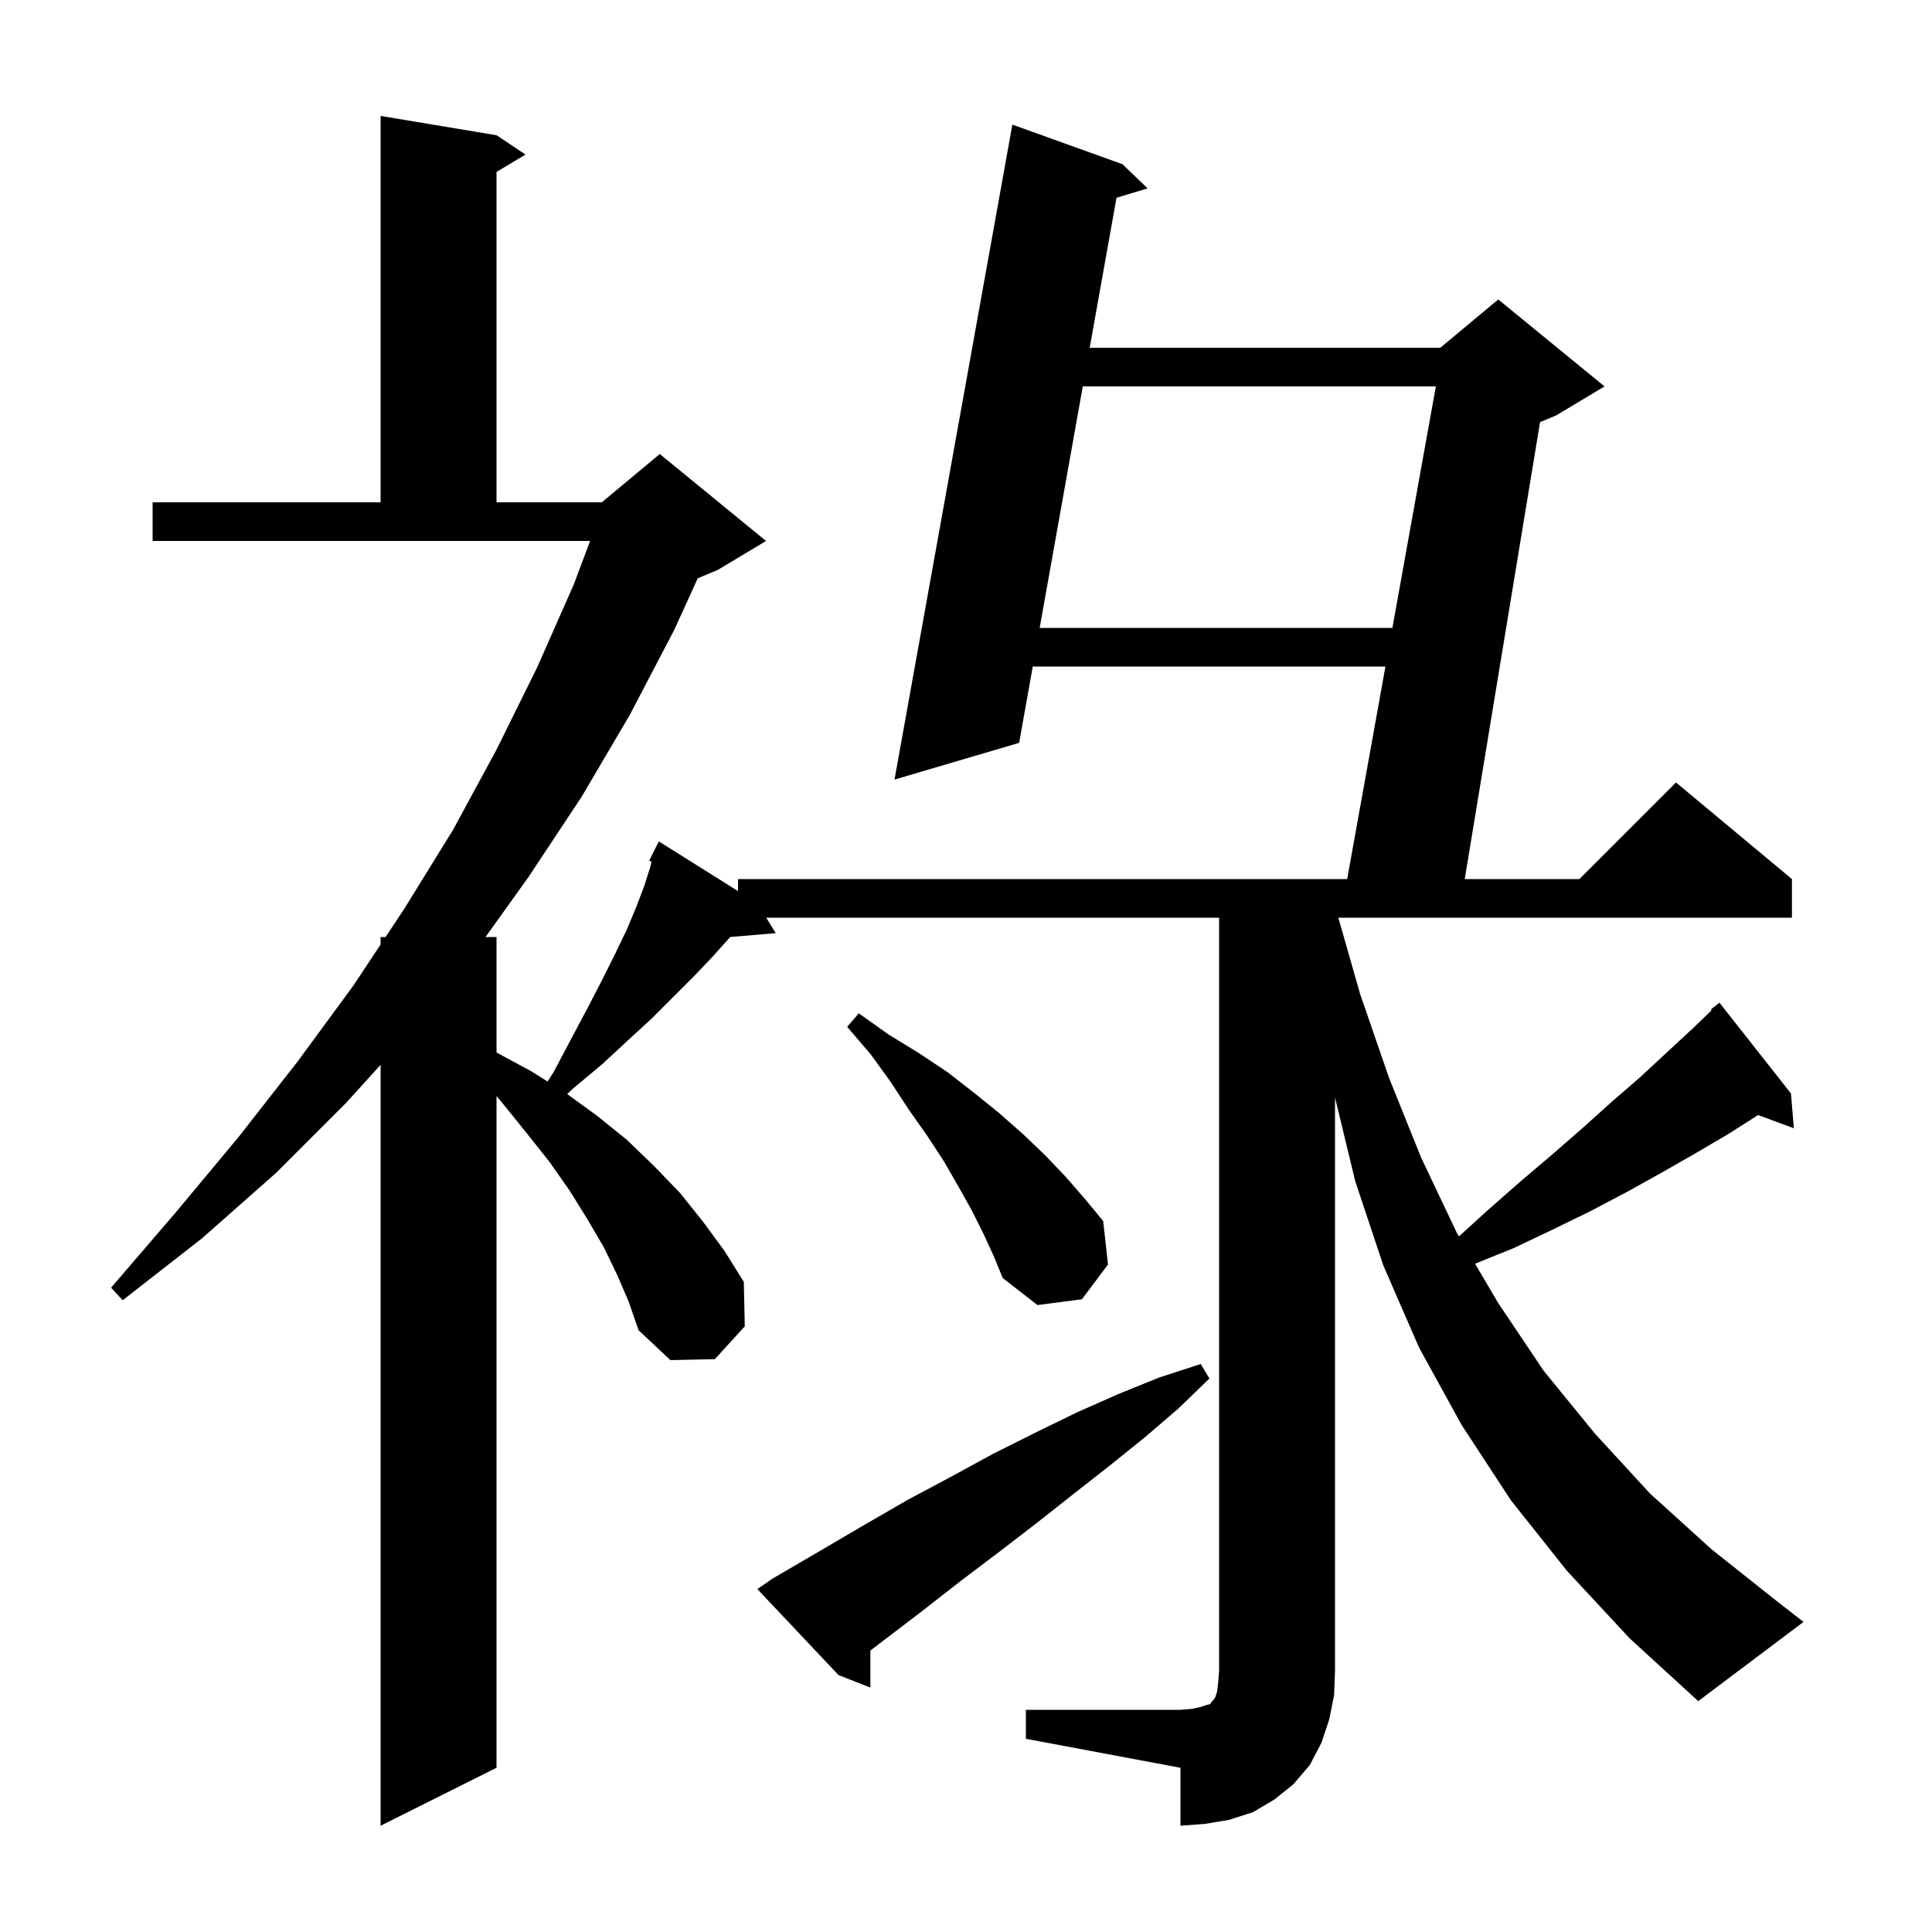 <svg xmlns="http://www.w3.org/2000/svg" xmlns:xlink="http://www.w3.org/1999/xlink" version="1.1" baseProfile="full" viewBox="0 0 200 200" width="200" height="200">
<g fill="black">
<path d="M 106.2 177.0 L 122.2 177.0 L 123.4 176.9 L 124.3 176.7 L 124.9 176.5 L 125.3 176.4 L 125.4 176.2 L 125.6 176.0 L 125.8 175.7 L 126.0 175.1 L 126.1 174.2 L 126.2 173.0 L 126.2 95.0 L 79.319 95.0 L 80.3 96.6 L 75.59 96.999 L 75.5 97.1 L 73.8 99.0 L 71.9 101.0 L 67.5 105.4 L 65.0 107.7 L 62.3 110.2 L 59.3 112.7 L 58.72 113.26 L 61.8 115.5 L 64.9 118.0 L 67.7 120.7 L 70.4 123.5 L 72.8 126.5 L 75.0 129.5 L 77.0 132.7 L 77.1 137.3 L 74.0 140.7 L 69.4 140.8 L 66.1 137.7 L 65.1 134.8 L 63.9 132.0 L 62.5 129.1 L 60.8 126.2 L 59.0 123.3 L 56.9 120.3 L 54.6 117.4 L 52.1 114.3 L 51.4 113.465 L 51.4 183.0 L 39.4 189.0 L 39.4 110.229 L 35.8 114.2 L 28.6 121.4 L 20.9 128.2 L 12.7 134.6 L 11.5 133.3 L 18.2 125.5 L 24.7 117.7 L 30.8 109.9 L 36.6 102.0 L 39.4 97.774 L 39.4 97.0 L 39.913 97.0 L 41.9 94.0 L 46.9 85.9 L 51.4 77.6 L 55.6 69.1 L 59.4 60.5 L 61.087 56.0 L 15.8 56.0 L 15.8 52.0 L 39.4 52.0 L 39.4 12.0 L 51.4 14.0 L 54.4 16.0 L 51.4 17.8 L 51.4 52.0 L 62.3 52.0 L 68.3 47.0 L 79.3 56.0 L 74.3 59.0 L 72.232 59.862 L 69.8 65.2 L 65.2 74.0 L 60.2 82.5 L 54.7 90.8 L 50.26 97.0 L 51.4 97.0 L 51.4 108.954 L 55.0 110.9 L 56.681 111.957 L 57.3 111.0 L 59.1 107.6 L 60.8 104.4 L 62.3 101.5 L 63.7 98.7 L 64.9 96.2 L 65.9 93.8 L 66.7 91.7 L 67.3 89.8 L 67.45 89.198 L 67.2 89.1 L 68.2 87.1 L 76.4 92.245 L 76.4 91.0 L 139.46 91.0 L 143.42 69.0 L 106.911 69.0 L 105.5 76.9 L 92.6 80.7 L 104.8 12.9 L 116.2 17.0 L 118.8 19.5 L 115.58 20.472 L 112.806 36.0 L 149.1 36.0 L 155.1 31.0 L 166.1 40.0 L 161.1 43.0 L 159.426 43.698 L 151.63 91.0 L 163.5 91.0 L 173.5 81.0 L 185.5 91.0 L 185.5 95.0 L 138.543 95.0 L 140.8 102.9 L 143.8 111.6 L 147.1 119.8 L 150.8 127.6 L 151.03 127.991 L 154.1 125.2 L 157.4 122.3 L 160.7 119.5 L 163.8 116.8 L 166.8 114.1 L 169.8 111.5 L 172.6 108.9 L 175.3 106.4 L 177.184 104.588 L 177.1 104.5 L 178.0 103.8 L 185.4 113.2 L 185.7 116.8 L 181.998 115.429 L 178.9 117.4 L 175.5 119.4 L 172.0 121.4 L 168.4 123.4 L 164.6 125.4 L 160.7 127.3 L 156.7 129.2 L 152.697 130.82 L 155.1 134.9 L 159.8 141.9 L 165.1 148.4 L 170.8 154.6 L 177.2 160.4 L 184.0 165.8 L 186.7 167.9 L 175.8 176.1 L 168.7 169.6 L 162.2 162.6 L 156.4 155.3 L 151.3 147.5 L 146.9 139.5 L 143.2 131.0 L 140.3 122.3 L 138.2 113.614 L 138.2 173.0 L 138.1 175.5 L 137.6 178.0 L 136.8 180.4 L 135.6 182.7 L 133.9 184.7 L 131.9 186.3 L 129.7 187.6 L 127.2 188.4 L 124.8 188.8 L 122.2 189.0 L 122.2 183.0 L 106.2 180.0 Z M 80.0 163.4 L 84.8 160.6 L 89.4 157.9 L 93.9 155.3 L 98.4 152.9 L 102.8 150.5 L 107.2 148.3 L 111.5 146.2 L 115.8 144.3 L 120.0 142.6 L 124.3 141.2 L 125.2 142.7 L 122.0 145.8 L 118.5 148.8 L 114.9 151.7 L 111.2 154.6 L 107.4 157.6 L 103.5 160.6 L 99.4 163.7 L 95.3 166.9 L 91.1 170.1 L 90.1 170.867 L 90.1 174.7 L 86.8 173.4 L 78.4 164.5 Z M 101.8 127.7 L 100.6 125.3 L 99.2 122.8 L 97.7 120.2 L 96.0 117.6 L 94.1 114.9 L 92.2 112.0 L 90.1 109.1 L 87.7 106.3 L 88.9 104.9 L 92.0 107.1 L 95.1 109.0 L 98.1 111.0 L 100.8 113.1 L 103.4 115.2 L 105.9 117.4 L 108.2 119.6 L 110.3 121.8 L 112.3 124.1 L 114.2 126.4 L 114.7 130.9 L 112.0 134.5 L 107.4 135.1 L 103.8 132.3 L 102.9 130.1 Z M 112.091 40.0 L 107.626 65.0 L 144.14 65.0 L 148.64 40.0 Z " />
</g>
</svg>
